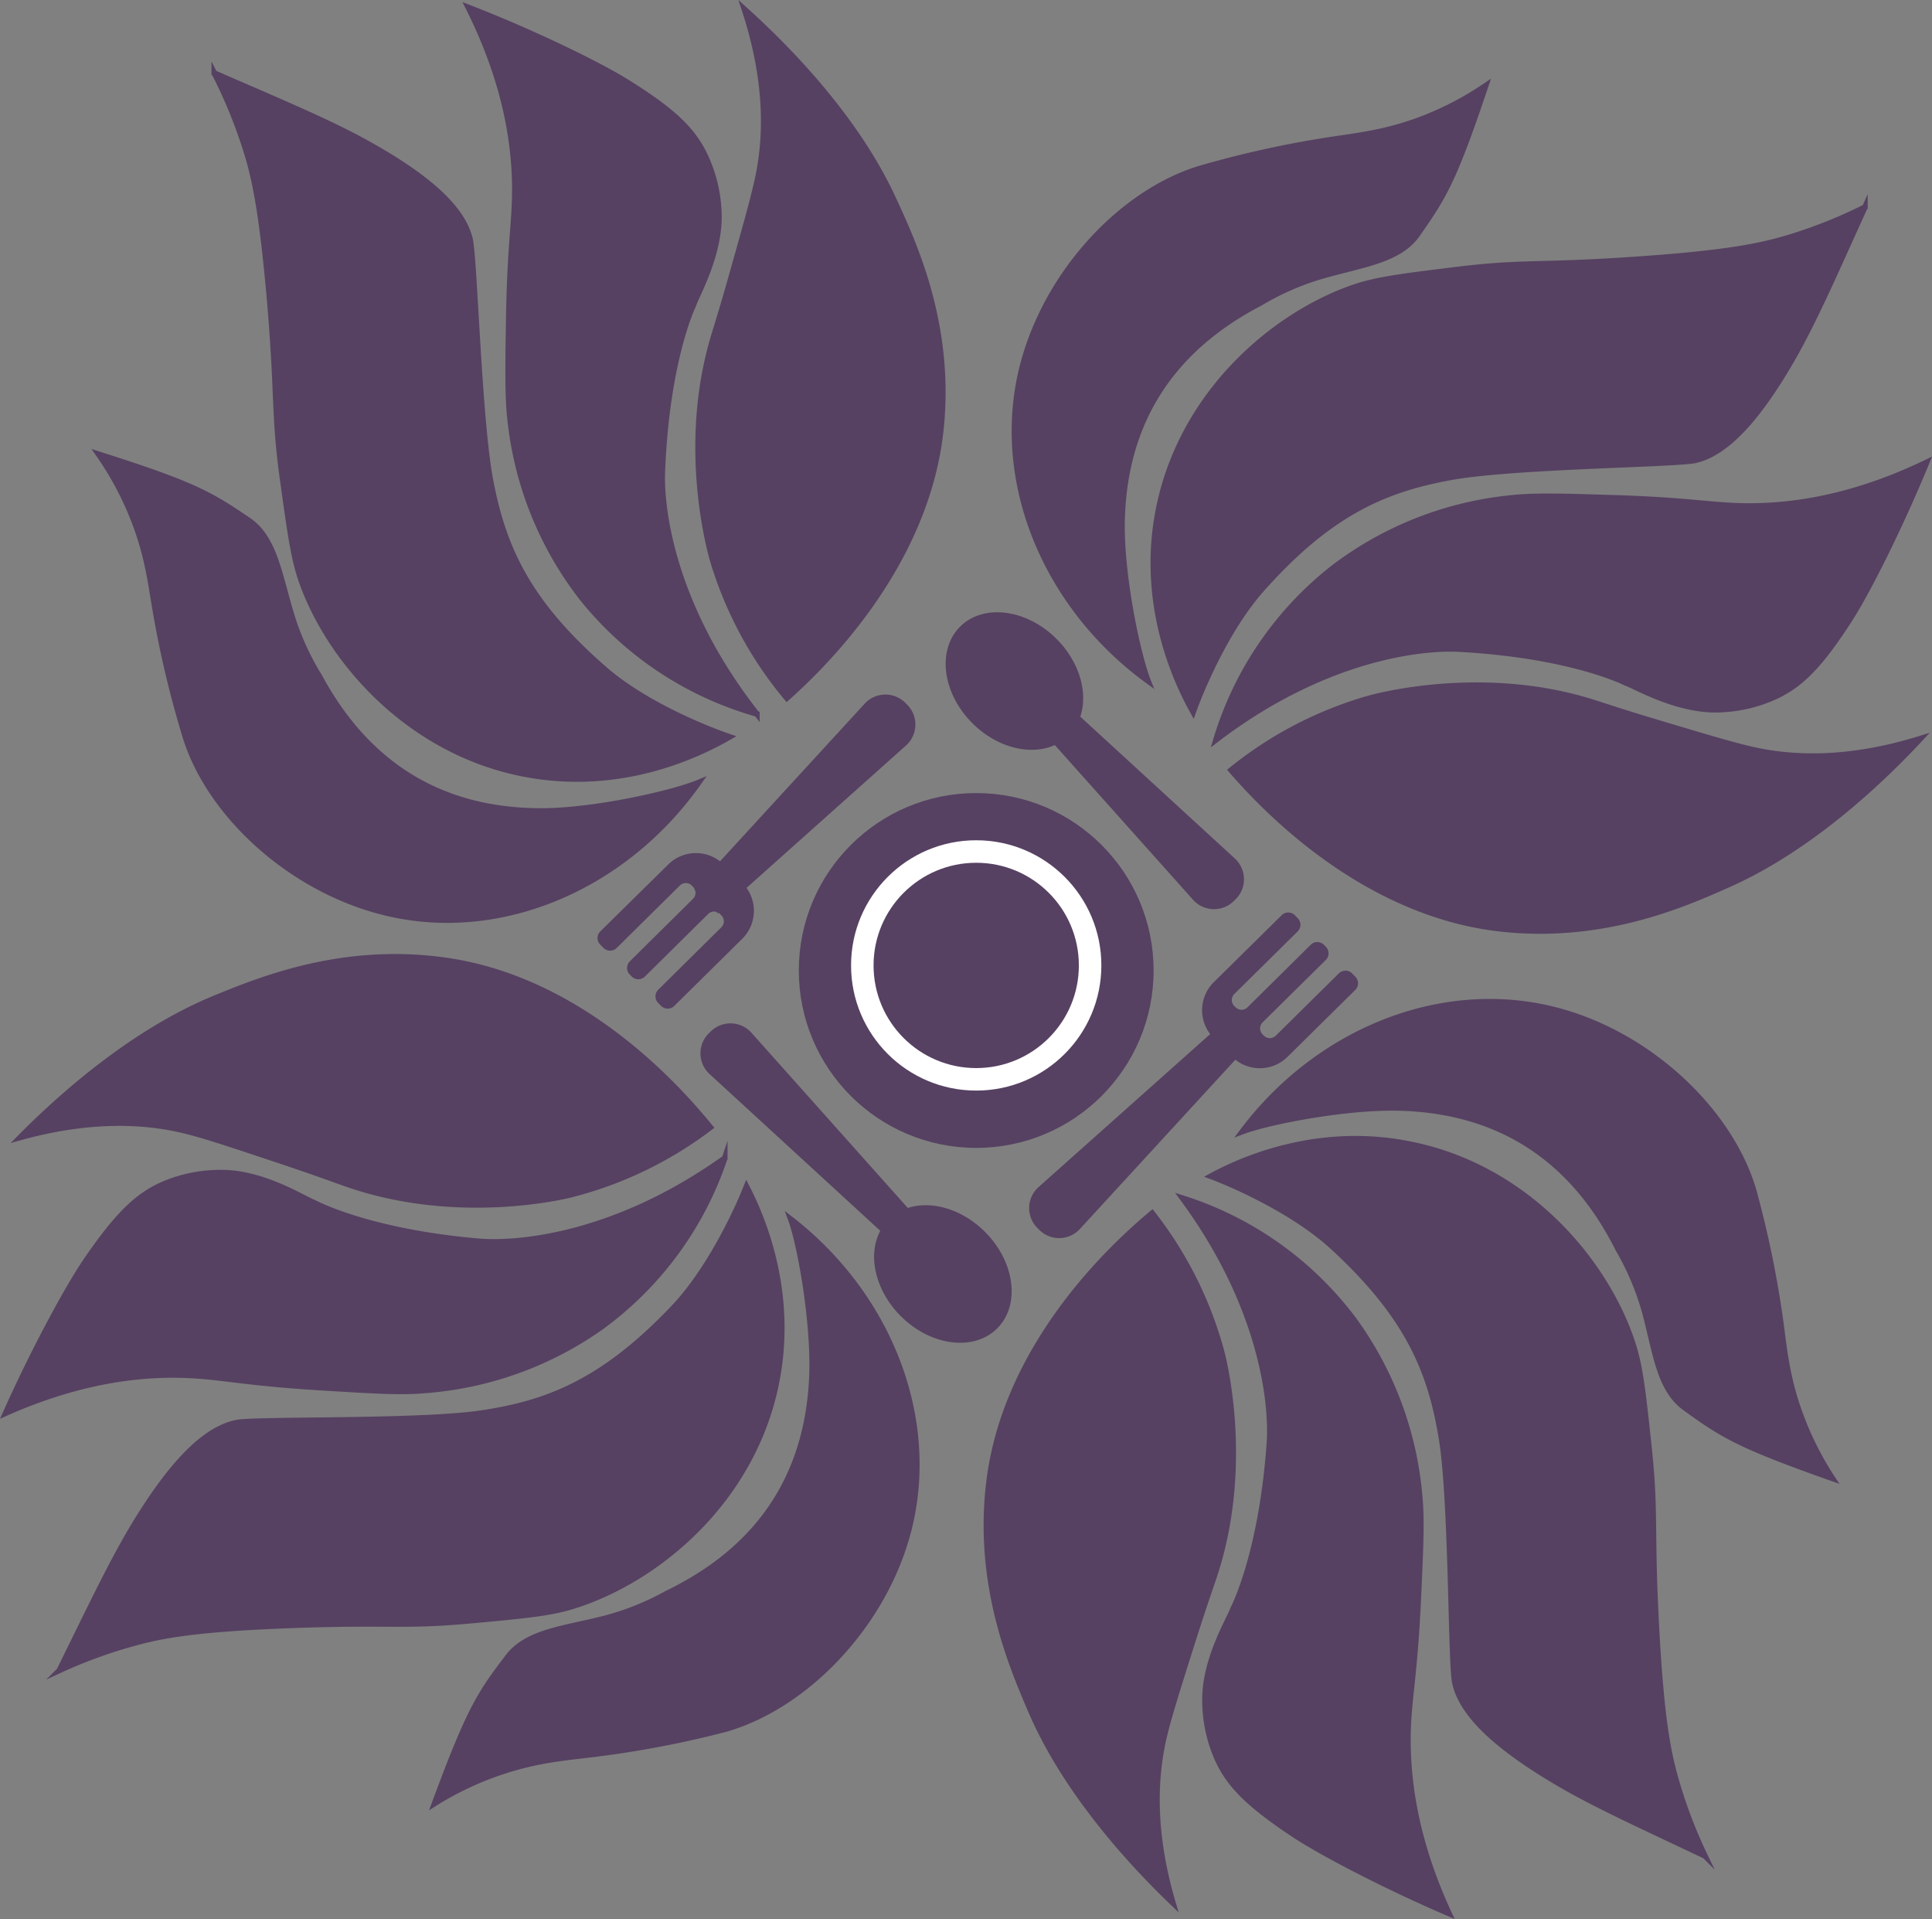 <svg xmlns="http://www.w3.org/2000/svg" viewBox="0 0 343.49 341.15"><rect x="0" y="0" width="343.49" height="341.15" fill="#808080" stroke="none"/><defs><style>.cls-1,.cls-3{fill:#564162;}.cls-2{fill:none;stroke:#fff;stroke-width:4px;}.cls-2,.cls-3{stroke-miterlimit:10;}.cls-3{stroke:#564162;}</style></defs><g id="Layer_5" data-name="Layer 5"><path class="cls-1" d="M240.27,267.38l30.31-33-4.21-4.27-33.45,29.82a5,5,0,0,0-.22,7.25l.34.34A5,5,0,0,0,240.27,267.38Z" transform="translate(-48.28 -48.89)"/><path class="cls-1" d="M174.44,239.84l33,30.3,4.27-4.22-29.83-33.43a5,5,0,0,0-7.25-.22l-.35.34A5,5,0,0,0,174.44,239.84Z" transform="translate(-48.28 -48.89)"/><path class="cls-1" d="M202,174l-30.29,33,4.22,4.27,33.42-29.84a5,5,0,0,0,.22-7.26l-.34-.34A5,5,0,0,0,202,174Z" transform="translate(-48.28 -48.89)"/><path class="cls-1" d="M267.81,201.5l-33-30.28-4.27,4.22,29.85,33.41a5,5,0,0,0,7.25.22l.35-.34A5,5,0,0,0,267.81,201.5Z" transform="translate(-48.28 -48.89)"/><path class="cls-1" d="M286.33,221.92,275.11,233a1.5,1.5,0,0,1-2.13,0l-.23-.23a1.5,1.5,0,0,1,0-2.12L284,219.55a1.66,1.66,0,0,0,0-2.35l-.34-.34a1.66,1.66,0,0,0-2.36,0l-11.22,11.1a1.5,1.5,0,0,1-2.13,0l-.23-.23a1.5,1.5,0,0,1,0-2.12L279,214.47a1.66,1.66,0,0,0,0-2.35l-.51-.52a1.66,1.66,0,0,0-2.35,0L264.08,223.5a7,7,0,0,0-.07,9.89l3.27,3.32a7,7,0,0,0,9.9.07l12.06-11.91a1.66,1.66,0,0,0,0-2.35l-.57-.58A1.67,1.67,0,0,0,286.33,221.92Z" transform="translate(-48.28 -48.89)"/><ellipse class="cls-1" cx="215.92" cy="275.37" rx="10.59" ry="13.67" transform="translate(-179.76 184.45) rotate(-45)"/><path class="cls-1" d="M157.92,217.42l11.23-11.1a1.49,1.49,0,0,1,2.12,0l.23.23a1.5,1.5,0,0,1,0,2.12L160.25,219.8a1.67,1.67,0,0,0,0,2.35l.34.34a1.67,1.67,0,0,0,2.36,0l11.23-11.11a1.5,1.5,0,0,1,2.12,0l.23.24a1.5,1.5,0,0,1,0,2.12l-11.23,11.11a1.67,1.67,0,0,0,0,2.35l.51.51a1.66,1.66,0,0,0,2.36,0l12.06-11.91a7,7,0,0,0,.07-9.9L177,202.64a7,7,0,0,0-9.91-.07L155,214.48a1.67,1.67,0,0,0,0,2.35l.57.58A1.67,1.67,0,0,0,157.92,217.42Z" transform="translate(-48.28 -48.89)"/><ellipse class="cls-1" cx="228.63" cy="169.96" rx="10.59" ry="13.67" transform="translate(-101.49 162.56) rotate(-45)"/><circle class="cls-1" cx="173.56" cy="172.53" r="31.54"/><circle class="cls-2" cx="173.56" cy="171.63" r="20.25"/></g><g id="Layer_3" data-name="Layer 3"><path class="cls-3" d="M65.8,129.64c17,5.39,19.81,7.11,26.62,11.72,4.64,3.14,5.46,9.48,7.65,16.73a46.92,46.92,0,0,0,5,11.06c6.88,12.73,18.61,23.92,39.44,23.92,9.42,0,23.34-3.13,28-5.08-12.84,18.24-34.19,27.57-54,23.54C101.13,208,86,194.45,81.39,180.36a182,182,0,0,1-5.64-23.87c-.77-4.64-1.41-9.6-4-15.91A55,55,0,0,0,65.8,129.64Z" transform="translate(-48.28 -48.89)"/><path class="cls-3" d="M178,179.89c-5.14-1.76-15.32-6.08-22.05-11.87-13.88-12-18.12-21.72-20.41-33.36-2.16-11-2.85-39.65-3.71-43.28-1.42-6-8.6-11.6-18-16.86-7.16-4-15.72-7.51-27.45-12.64A86.9,86.9,0,0,1,91.8,74.93c1.64,5,3,10.94,4.44,27.42,1.49,17.6.67,20.06,2.35,32.11,1.29,9.33,1.94,14,3.39,18,5.21,14.46,19.69,30.63,40.47,34.2C159.75,189.65,173.44,182.51,178,179.89Z" transform="translate(-48.28 -48.89)"/><path class="cls-3" d="M131.53,50.2c10.38,4,22.55,9.77,28.21,13.29,8.26,5.15,11.64,8.45,13.83,12.94A26.09,26.09,0,0,1,176.09,87c.16,7.3-4,14.41-4.53,16.11,0,0-4.77,9.68-5.53,29.7-.26,6.66,1.84,24,16.81,43a61.1,61.1,0,0,1-31-20.5,62.24,62.24,0,0,1-12.75-30.9c-.57-4.33-.5-9.06-.36-18.5.21-14,1.18-17.75,1.08-24.25C139.69,74.13,138.16,63.39,131.53,50.2Z" transform="translate(-48.28 -48.89)"/><path class="cls-3" d="M188.18,173a68.85,68.85,0,0,1-13.13-24.33c-.52-1.74-5.47-19.37-.35-38.31.8-2.93,1.6-5.06,4-13.65,2.57-9.11,3.87-13.73,4.55-17.32,1.14-6.11,1.7-15.76-2.63-28.87,6.19,5.57,19.34,18.3,26.42,33.59,3.7,8,10.28,22.18,8.58,40.42C213.28,149.85,193.54,168.2,188.18,173Z" transform="translate(-48.28 -48.89)"/><path class="cls-3" d="M312.42,64.12C306.76,81,305,83.81,300.28,90.55c-3.21,4.59-9.57,5.31-16.85,7.38a47.1,47.1,0,0,0-11.14,4.86c-12.83,6.68-24.2,18.24-24.53,39.06-.15,9.42,2.77,23.39,4.64,28.11-18-13.12-27-34.62-22.69-54.41,3.8-17.33,17.59-32.28,31.74-36.65a182.31,182.31,0,0,1,24-5.26c4.65-.7,9.62-1.26,16-3.73A55.49,55.49,0,0,0,312.42,64.12Z" transform="translate(-48.28 -48.89)"/><path class="cls-3" d="M260.41,175.47c1.84-5.11,6.32-15.23,12.22-21.86,12.18-13.69,22-17.77,33.67-19.88,11-2,39.7-2.24,43.33-3,6-1.32,11.74-8.41,17.15-17.75,4.1-7.1,7.75-15.6,13.06-27.26A85.44,85.44,0,0,1,366.71,91c-5.06,1.56-11,2.87-27.49,4-17.62,1.22-20.06.36-32.14,1.85-9.34,1.15-14,1.72-18.07,3.11-14.54,5-30.94,19.2-34.83,39.93C250.94,157.11,257.86,170.91,260.41,175.47Z" transform="translate(-48.28 -48.89)"/><path class="cls-3" d="M390.82,131.08c-4.22,10.31-10.12,22.39-13.73,28-5.28,8.18-8.63,11.51-13.15,13.63a26,26,0,0,1-10.64,2.35c-7.29,0-14.34-4.23-16-4.78,0,0-9.61-4.92-29.62-6-6.65-.36-24,1.46-43.21,16.14a61.07,61.07,0,0,1,21-30.69,62.24,62.24,0,0,1,31.1-12.27c4.34-.5,9.06-.36,18.5-.07,14,.43,17.73,1.46,24.24,1.46C366.76,138.85,377.53,137.5,390.82,131.08Z" transform="translate(-48.28 -48.89)"/><path class="cls-3" d="M267.15,185.8a69,69,0,0,1,24.52-12.75c1.76-.49,19.46-5.17,38.32.25,2.91.84,5,1.68,13.59,4.24,9.06,2.71,13.66,4.09,17.24,4.82,6.09,1.24,15.73,1.94,28.91-2.17-5.67,6.1-18.6,19-34,25.89-8,3.57-22.34,9.93-40.55,7.94C289.9,211.26,271.87,191.23,267.15,185.8Z" transform="translate(-48.28 -48.89)"/><path class="cls-3" d="M374.08,311.72c-16.79-5.92-19.58-7.73-26.24-12.55-4.54-3.28-5.16-9.64-7.12-17A47.7,47.7,0,0,0,336,271c-6.48-12.94-17.86-24.49-38.68-25.14-9.41-.3-23.42,2.4-28.17,4.2,13.4-17.83,35-26.49,54.75-21.84,17.27,4.07,32,18.09,36.15,32.31a183.36,183.36,0,0,1,4.89,24c.62,4.66,1.1,9.63,3.48,16A55.42,55.42,0,0,0,374.08,311.72Z" transform="translate(-48.28 -48.89)"/><path class="cls-3" d="M263.55,258c5.08,1.91,15.12,6.55,21.67,12.56,13.49,12.38,17.42,22.26,19.35,34,1.82,11.06,1.62,39.72,2.36,43.37,1.23,6.06,8.23,11.87,17.48,17.42,7,4.22,15.48,8,27,13.49a85.37,85.37,0,0,1-5.07-13.22c-1.48-5.08-2.7-11-3.58-27.54-.94-17.63-.05-20.07-1.35-32.17-1-9.36-1.5-14-2.83-18.11-4.75-14.62-18.72-31.24-39.38-35.45C282.05,248.8,268.14,255.51,263.55,258Z" transform="translate(-48.28 -48.89)"/><path class="cls-3" d="M305.9,389.07c-10.24-4.38-22.23-10.47-27.78-14.17-8.09-5.4-11.37-8.81-13.42-13.36a25.92,25.92,0,0,1-2.18-10.67c.06-7.3,4.45-14.28,5-16,0,0,5.06-9.53,6.46-29.52.46-6.64-1.1-24-15.47-43.46a61.05,61.05,0,0,1,30.35,21.46,62.31,62.31,0,0,1,11.79,31.28c.43,4.35.21,9.07-.22,18.51-.65,14-1.73,17.7-1.84,24.21C298.5,364.89,299.69,375.68,305.9,389.07Z" transform="translate(-48.28 -48.89)"/><path class="cls-3" d="M253.12,264.56a69.1,69.1,0,0,1,12.36,24.72c.46,1.76,4.86,19.53-.85,38.31-.88,2.9-1.76,5-4.45,13.51-2.85,9-4.3,13.61-5.09,17.18-1.33,6.06-2.19,15.69,1.73,28.93-6-5.76-18.76-18.9-25.36-34.4-3.45-8.09-9.58-22.49-7.31-40.66C227.31,286.91,247.61,269.19,253.12,264.56Z" transform="translate(-48.28 -48.89)"/><path class="cls-3" d="M125.54,369.51c6.18-16.7,8-19.45,13-26,3.35-4.49,9.72-5,17.07-6.85a47.58,47.58,0,0,0,11.28-4.51c13-6.28,24.76-17.48,25.74-38.28.44-9.41-2-23.46-3.76-28.24,17.62,13.68,25.94,35.45,21,55.09-4.34,17.21-18.59,31.72-32.88,35.64a180.9,180.9,0,0,1-24.11,4.51c-4.67.56-9.65,1-16.08,3.23A55.23,55.23,0,0,0,125.54,369.51Z" transform="translate(-48.28 -48.89)"/><path class="cls-3" d="M181,259.83c-2,5.05-6.79,15-12.89,21.47-12.6,13.3-22.54,17.08-34.27,18.82-11.09,1.65-39.75,1-43.41,1.68-6.08,1.14-12,8.05-17.69,17.21-4.33,7-8.24,15.35-13.91,26.84A86.46,86.46,0,0,1,72.12,341c5.1-1.4,11.06-2.52,27.59-3.15,17.65-.67,20.07.27,32.19-.84,9.37-.86,14.06-1.29,18.15-2.55,14.69-4.52,31.53-18.23,36.06-38.82C189.89,278.48,183.4,264.47,181,259.83Z" transform="translate(-48.28 -48.89)"/><path class="cls-3" d="M49.27,300.13c4.53-10.17,10.81-22.07,14.6-27.55,5.53-8,9-11.23,13.57-13.21a26,26,0,0,1,10.7-2c7.29.18,14.21,4.68,15.88,5.28,0,0,9.45,5.21,29.41,6.92,6.63.56,24-.72,43.7-14.79a61,61,0,0,1-21.93,30,62.27,62.27,0,0,1-31.47,11.3c-4.35.37-9.07.07-18.5-.51-14-.86-17.67-2-24.17-2.21C73.55,293.11,62.75,294.13,49.27,300.13Z" transform="translate(-48.28 -48.89)"/><path class="cls-3" d="M174.58,249.3a68.83,68.83,0,0,1-24.91,12c-1.76.44-19.6,4.56-38.29-1.44-2.88-.93-5-1.84-13.44-4.66-9-3-13.54-4.52-17.09-5.36-6-1.43-15.66-2.43-29,1.27,5.86-5.92,19.19-18.46,34.79-24.82,8.14-3.32,22.64-9.23,40.78-6.67C152.64,223.14,170,243.72,174.58,249.3Z" transform="translate(-48.28 -48.89)"/></g></svg>